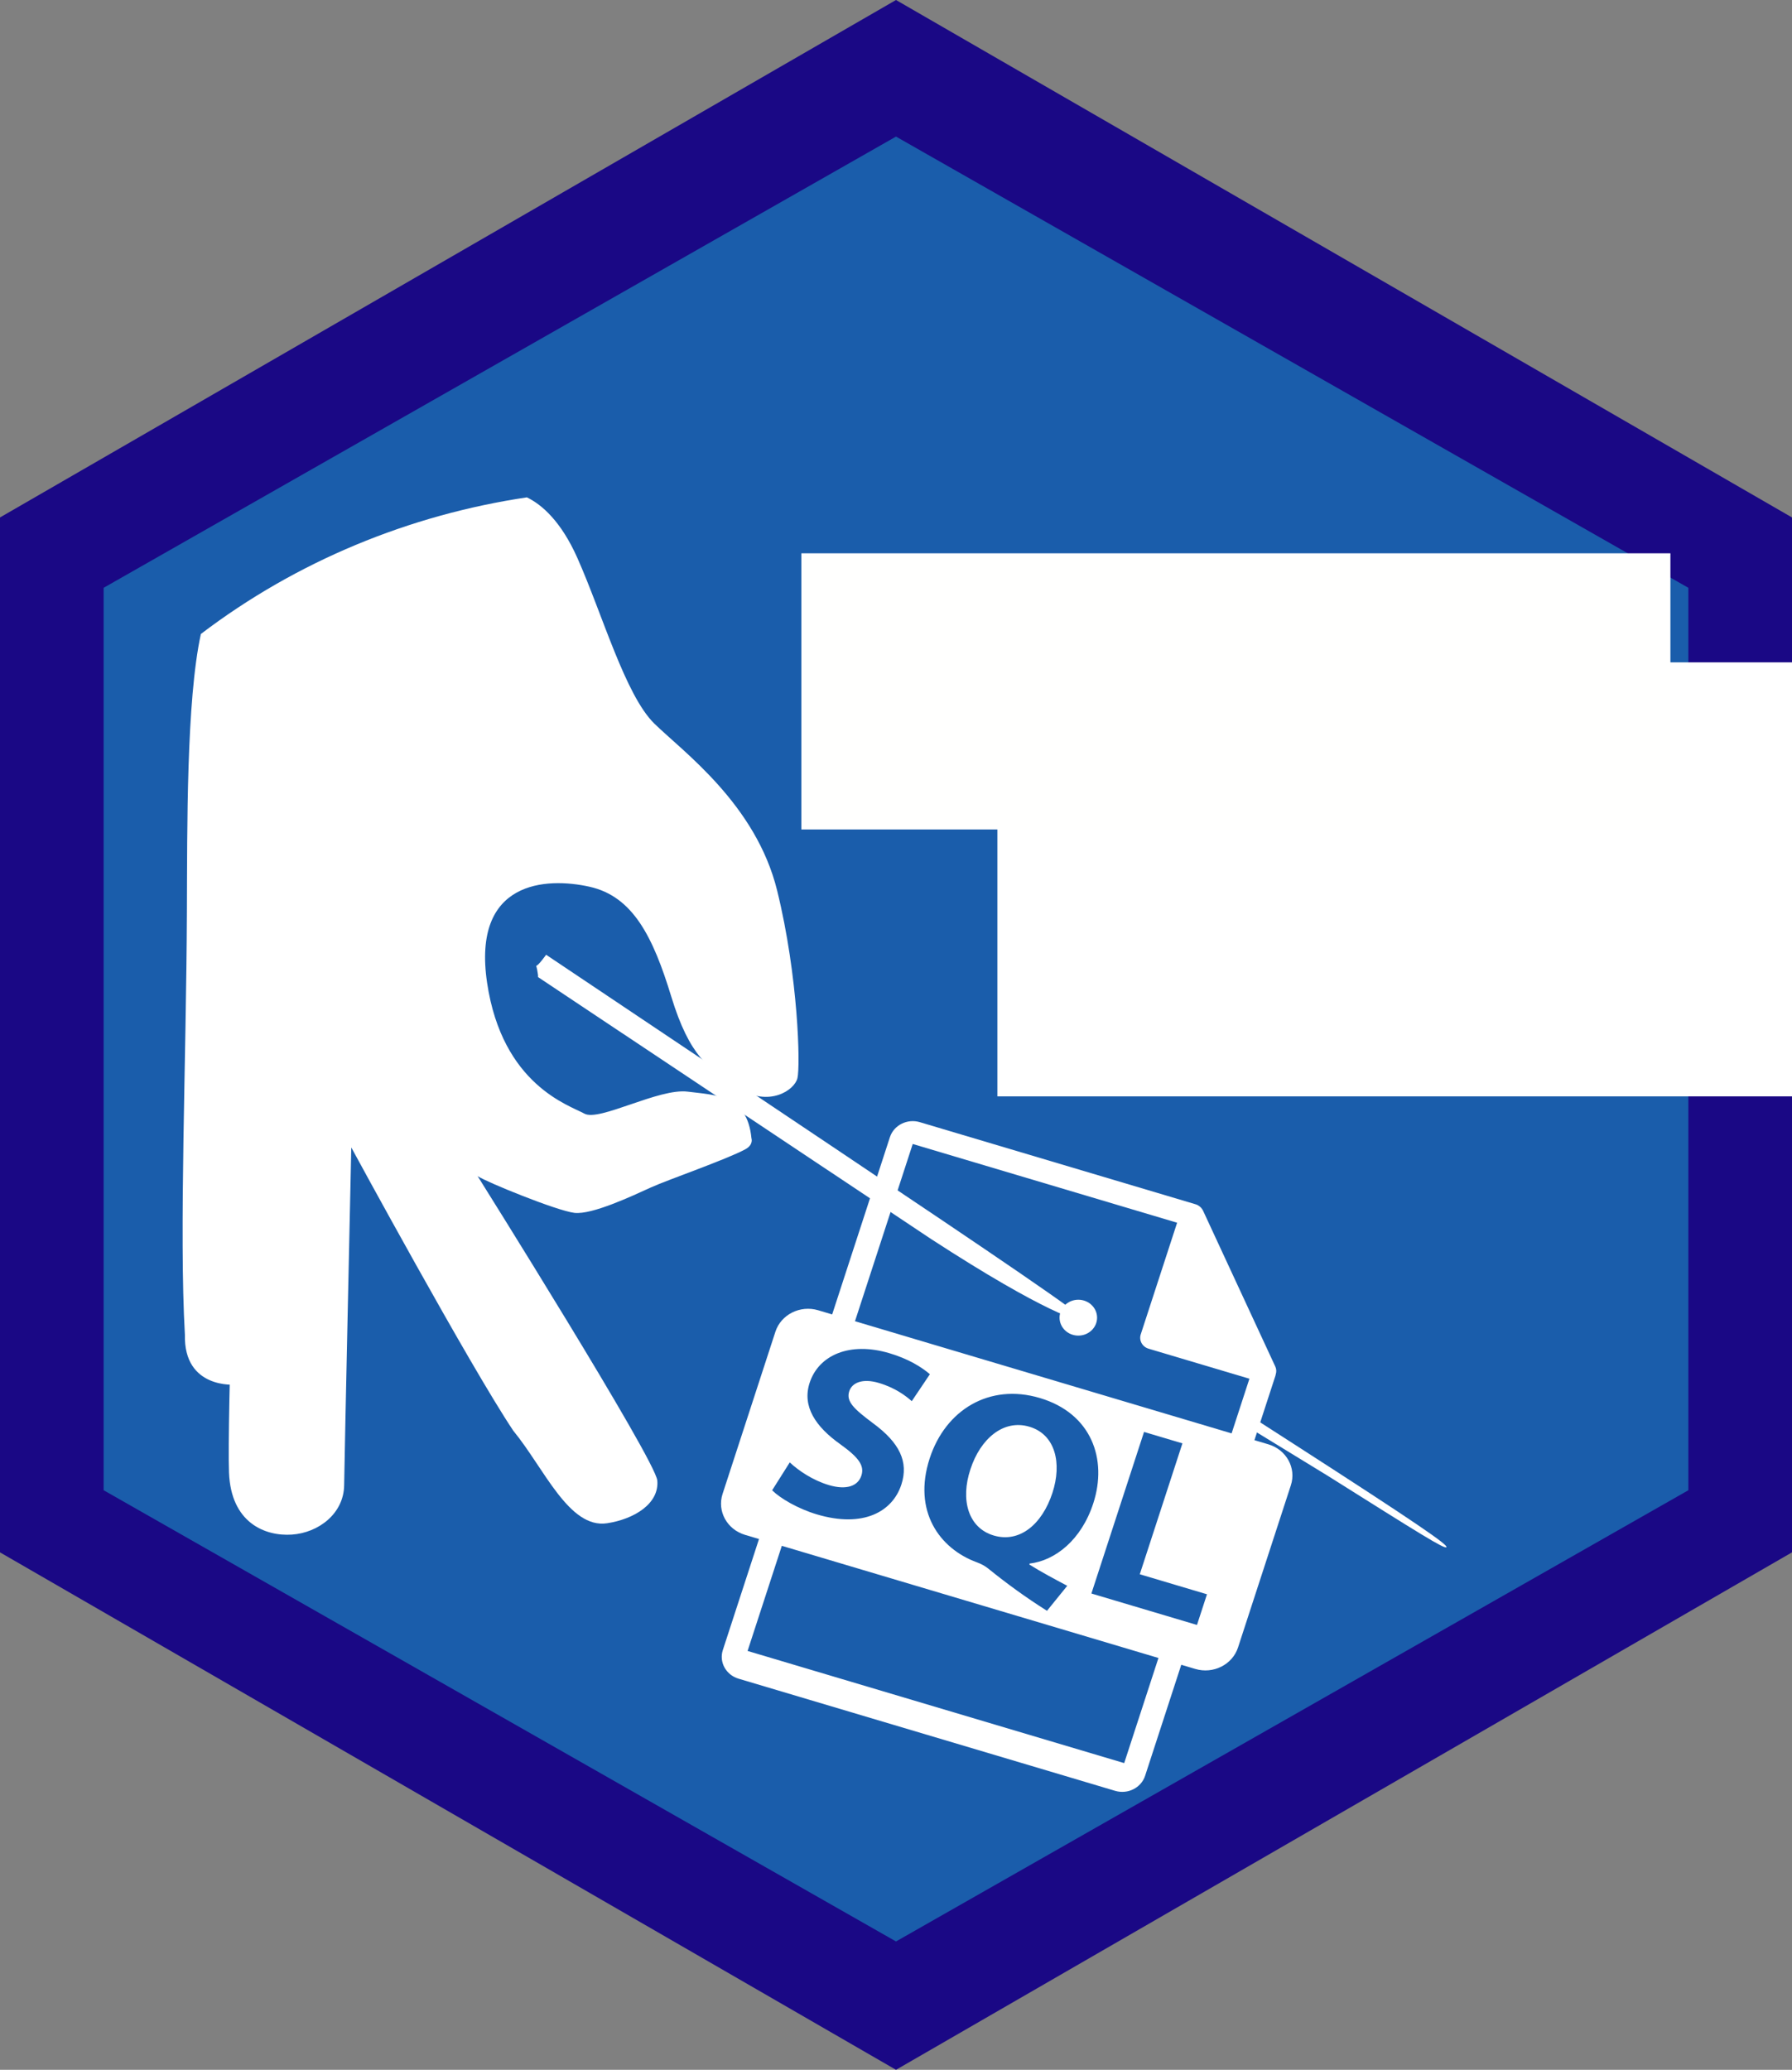<?xml version="1.0" encoding="UTF-8" standalone="no"?>
<!-- Created with Inkscape (http://www.inkscape.org/) -->

<svg
   xmlns:dc="http://purl.org/dc/elements/1.1/"
   xmlns:cc="http://creativecommons.org/ns#"
   xmlns:rdf="http://www.w3.org/1999/02/22-rdf-syntax-ns#"
   xmlns:svg="http://www.w3.org/2000/svg"
   xmlns="http://www.w3.org/2000/svg"
   xmlns:sodipodi="http://sodipodi.sourceforge.net/DTD/sodipodi-0.dtd"
   xmlns:inkscape="http://www.inkscape.org/namespaces/inkscape"
   width="181"
   height="209"
   id="svg3105"
   version="1.1"
   inkscape:version="0.91 r13725"
   sodipodi:docname="squr-hex.svg"
   inkscape:export-filename="squr-hex.png"
   inkscape:export-xdpi="120.14352"
   inkscape:export-ydpi="120.14352">
  <rect width="100%" height="100%" fill="#808080" stroke="none"/>
  <defs
     id="defs3107">
    <linearGradient
       spreadMethod="pad"
       gradientUnits="userSpaceOnUse"
       y2="593.787"
       y1="3.666"
       x2="590.863"
       x1="0.741"
       id="gradientFill-1"
       gradientTransform="scale(1.222,0.818)">
      <stop
         id="stop4789"
         stop-opacity="1"
         stop-color="rgb(203,206,208)"
         offset="0" />
      <stop
         id="stop4791"
         stop-opacity="1"
         stop-color="rgb(132,131,139)"
         offset="1" />
    </linearGradient>
    <linearGradient
       gradientTransform="scale(1.222,0.818)"
       id="linearGradient4793"
       x1="0.741"
       x2="590.863"
       y1="3.666"
       y2="593.787"
       gradientUnits="userSpaceOnUse"
       spreadMethod="pad">
      <stop
         offset="0"
         stop-color="rgb(203,206,208)"
         stop-opacity="1"
         id="stop4152" />
      <stop
         offset="1"
         stop-color="rgb(132,131,139)"
         stop-opacity="1"
         id="stop4154" />
    </linearGradient>
  </defs>
  <sodipodi:namedview
     id="base"
     pagecolor="#ffffff"
     bordercolor="#666666"
     borderopacity="1.0"
     inkscape:pageopacity="0.0"
     inkscape:pageshadow="2"
     inkscape:zoom="1"
     inkscape:cx="-106.28164"
     inkscape:cy="105.93478"
     inkscape:document-units="px"
     inkscape:current-layer="layer1"
     showgrid="false"
     inkscape:window-width="1366"
     inkscape:window-height="706"
     inkscape:window-x="-8"
     inkscape:window-y="-8"
     inkscape:window-maximized="1" />
  <g
     inkscape:label="Layer 1"
     inkscape:groupmode="layer"
     id="layer1"
     transform="translate(0,-843.362)">
    <path
       inkscape:connector-curvature="0"
       d="M 90.5,1052.362 0,1000.112 0,895.612 90.5,843.362 181,895.612 181,1000.112 z"
       id="path4662-3-7-5-5"
       style="fill:#1a0885;fill-opacity:1;stroke:none" />
    <path
       inkscape:connector-curvature="0"
       d="m 90.5,1039.401 -80.032,-45.562 0,-91.124 L 90.5,857.154 l 80.032,45.562 5e-5,91.124 z"
       id="path4662-3-7-5-5-9"
       style="fill:#1a5dab;fill-opacity:1;stroke:none" />
    <flowRoot
       xml:space="preserve"
       id="flowRoot3906"
       style="font-size:40px;font-style:normal;font-weight:normal;line-height:125%;letter-spacing:0px;word-spacing:0px;fill:#000000;fill-opacity:1;stroke:none;font-family:Sans"
       transform="matrix(1.029,0,0,1.04,-6.274,-42.445)"><flowRegion
         id="flowRegion3908"><rect
           id="rect3910"
           width="129"
           height="117"
           x="96"
           y="151.362" /></flowRegion><flowPara
         id="flowPara3912" /></flowRoot>    <g
       id="g4766"
       transform="matrix(0.262,0,0,0.233,15.975,892.887)"
       style="fill:#ffffff;fill-opacity:1">
      <g
         id="g4894"
         transform="matrix(6.709,0,0,7.211,-52.255,-26.207)"
         style="fill:#ffffff;fill-opacity:1">
        <path
           sodipodi:nodetypes="cccccscc"
           inkscape:connector-curvature="0"
           id="path4140"
           d="m 29.513,32.201 c 0.039,0.143 0.068,0.294 0.088,0.454 0.015,0.072 0.02,0.148 0.017,0.225 l 22.628,15.771 c 6.489,4.408 8.671,5.056 8.8,4.883 0.129,-0.173 -5.384,-4.069 -14.144,-10.208 L 30.081,31.537 c 0,0 -0.441,0.651 -0.569,0.664 z"
           style="fill:#ffffff;fill-opacity:1" />
        <g
           transform="matrix(-0.802,-0.583,0.588,-0.809,51.24,116.729)"
           id="g4142"
           style="fill:#ffffff;fill-opacity:1">
          <path
             sodipodi:nodetypes="ccccccccccccccccccccccccccccc"
             inkscape:connector-curvature="0"
             id="path4144"
             d="m 71.173,25.793 c -1.89,-2.709 -4.152,-0.72 -4.152,-0.72 -4.463,4.859 8.675,11.968 8.675,11.968 0,0 -9.618,-14.082 -11.505,-16.461 -1.884,-2.38 -3.966,-1.885 -5.157,-0.893 -1.189,0.992 -1.685,2.777 -0.693,4.166 0.992,1.388 11.703,16.66 11.703,16.66 0,0 -13.336,-6.607 -17.696,-8.298 -2.761,-0.772 -6.107,-2.897 -7.69,-1.324 -1.117,1.111 -1.753,2.713 -0.829,3.771 C 44.666,35.617 63.1,43.388 63.1,43.388 c -0.594,0 -4.957,0.992 -5.851,1.486 -0.892,0.497 -2.081,2.729 -2.677,3.819 -0.492,0.903 -2.549,3.914 -3.067,5.047 -0.229,0.506 0.104,0.735 0.104,0.735 1.765,1.995 3.243,0.867 4.649,0.118 1.488,-0.793 3.075,-4.462 4.068,-4.562 0.99,-0.098 4.855,-1.388 9.221,3.075 4.362,4.463 0.991,7.14 -1.39,8.132 -2.378,0.99 -4.759,-0.299 -7.733,-2.579 -2.976,-2.28 -4.364,-2.28 -6.446,-2.183 -2.082,0.099 -2.678,1.786 -2.379,2.479 0.297,0.695 3.569,4.958 7.635,8.431 4.064,3.469 9.32,3.569 11.701,3.966 2.38,0.396 6.347,3.569 9.52,5.453 2.046,1.217 3.55,1.396 4.524,1.239 4.878,-4.812 8.517,-10.868 10.415,-17.654 -1.693,-3.733 -6.27,-9.882 -9.27,-14.011 -5.19,-7.138 -11.013,-15.79 -14.95,-20.586 z"
             style="fill:#ffffff;fill-opacity:1" />
        </g>
        <g
           transform="matrix(0.061,0.019,-0.019,0.061,45.654,39.76)"
           id="g4263"
           style="fill:#ffffff;fill-opacity:1">
          <g
             id="g4219"
             style="fill:#ffffff;fill-opacity:1">
            <g
               id="g4221"
               style="fill:#ffffff;fill-opacity:1">
              <path
                 inkscape:connector-curvature="0"
                 d="m 276.043,244.216 c -24.575,0 -38.741,24.087 -38.741,53.862 -0.241,30.228 14.407,53.382 38.5,53.382 24.323,0 38.512,-22.92 38.512,-54.091 -0.001,-29.066 -13.71,-53.153 -38.271,-53.153 z"
                 id="path4223"
                 style="fill:#ffffff;fill-opacity:1" />
              <path
                 inkscape:connector-curvature="0"
                 d="m 486.2,196.116 -13.164,0 0,-63.526 c 0,-0.399 -0.064,-0.795 -0.116,-1.2 -0.021,-2.52 -0.824,-4.997 -2.551,-6.96 L 364.656,3.677 C 364.625,3.646 364.592,3.633 364.571,3.602 363.942,2.898 363.207,2.312 362.43,1.806 362.199,1.652 361.968,1.523 361.726,1.387 361.054,1.022 360.34,0.715 359.605,0.494 359.406,0.442 359.228,0.36 359.029,0.308 358.229,0.118 357.4,0 356.562,0 L 96.757,0 C 84.893,0 75.256,9.649 75.256,21.502 l 0,174.613 -13.163,0 c -16.967,0 -30.733,13.756 -30.733,30.733 l 0,159.812 c 0,16.961 13.766,30.731 30.733,30.731 l 13.163,0 0,109.399 c 0,11.854 9.637,21.501 21.501,21.501 l 354.777,0 c 11.853,0 21.502,-9.647 21.502,-21.501 l 0,-109.398 13.164,0 c 16.977,0 30.729,-13.771 30.729,-30.731 l 0,-159.812 C 516.93,209.872 503.177,196.116 486.2,196.116 Z M 96.757,21.502 l 249.053,0 0,110.006 c 0,5.943 4.818,10.751 10.751,10.751 l 94.973,0 0,53.861 -354.777,0 0,-174.618 z m 256.276,355.458 -10.394,27.884 c -22.666,-6.619 -41.565,-13.479 -62.828,-22.445 -3.527,-1.418 -7.317,-2.132 -11.094,-2.362 -35.909,-2.352 -69.449,-28.819 -69.449,-80.778 0,-47.711 30.236,-83.623 77.71,-83.623 48.675,0 75.351,36.854 75.351,80.317 0,36.142 -16.766,61.638 -37.785,71.091 l 0,0.945 c 12.284,3.539 25.975,6.378 38.489,8.971 z M 72.912,370.116 80.24,340.352 c 9.69,4.96 24.554,9.915 39.917,9.915 16.525,0 25.271,-6.84 25.271,-17.228 0,-9.928 -7.56,-15.597 -26.691,-22.442 -26.457,-9.217 -43.696,-23.858 -43.696,-47.014 0,-27.163 22.68,-47.948 60.231,-47.948 17.954,0 31.184,3.791 40.623,8.03 l -8.021,29.061 c -6.375,-3.076 -17.711,-7.564 -33.3,-7.564 -15.599,0 -23.163,7.079 -23.163,15.357 0,10.15 8.977,14.646 29.533,22.447 28.108,10.394 41.332,25.023 41.332,47.464 0,26.699 -20.557,49.365 -64.253,49.365 -18.179,-0.01 -36.124,-4.735 -45.111,-9.679 z m 378.622,150.846 -354.777,0 0,-103.57 354.777,0 0,103.57 z m 23.853,-143.534 -99.455,0 0,-159.197 36.158,0 0,128.97 63.297,0 0,30.227 z"
                 id="path4225"
                 style="fill:#ffffff;fill-opacity:1" />
            </g>
          </g>
          <g
             id="g4227"
             style="fill:#ffffff;fill-opacity:1" />
          <g
             id="g4229"
             style="fill:#ffffff;fill-opacity:1" />
          <g
             id="g4231"
             style="fill:#ffffff;fill-opacity:1" />
          <g
             id="g4233"
             style="fill:#ffffff;fill-opacity:1" />
          <g
             id="g4235"
             style="fill:#ffffff;fill-opacity:1" />
          <g
             id="g4237"
             style="fill:#ffffff;fill-opacity:1" />
          <g
             id="g4239"
             style="fill:#ffffff;fill-opacity:1" />
          <g
             id="g4241"
             style="fill:#ffffff;fill-opacity:1" />
          <g
             id="g4243"
             style="fill:#ffffff;fill-opacity:1" />
          <g
             id="g4245"
             style="fill:#ffffff;fill-opacity:1" />
          <g
             id="g4247"
             style="fill:#ffffff;fill-opacity:1" />
          <g
             id="g4249"
             style="fill:#ffffff;fill-opacity:1" />
          <g
             id="g4251"
             style="fill:#ffffff;fill-opacity:1" />
          <g
             id="g4253"
             style="fill:#ffffff;fill-opacity:1" />
          <g
             id="g4255"
             style="fill:#ffffff;fill-opacity:1" />
        </g>
        <path
           sodipodi:nodetypes="cccccscc"
           inkscape:connector-curvature="0"
           id="path4140-7"
           d="m 70.668,59.609 c 0.03,0.11 0.052,0.226 0.066,0.349 0.011,0.056 0.014,0.114 0.011,0.173 l 4.225,2.704 c 5.278,3.473 6.735,4.436 6.844,4.305 0.108,-0.131 -1.66,-1.414 -8.8,-6.222 l -2.038,-1.372 c -0.102,0.027 -0.204,0.056 -0.309,0.064 z"
           style="fill:#ffffff;fill-opacity:1" />
        <circle
           r="1.078"
           cy="53.348"
           cx="60.663"
           id="path4301"
           style="opacity:1;fill:#ffffff;fill-opacity:1;stroke:none;stroke-opacity:1" />
      </g>
    </g>
    <flowRoot
       xml:space="preserve"
       id="flowRoot4921"
       style="font-style:normal;font-weight:normal;font-size:40px;line-height:125%;font-family:sans-serif;letter-spacing:0px;word-spacing:0px;fill:#000000;fill-opacity:1;stroke:none;stroke-width:1px;stroke-linecap:butt;stroke-linejoin:miter;stroke-opacity:1"
       transform="translate(0,843.362)"><flowRegion
         id="flowRegion4923"><rect
           id="rect4925"
           width="74"
           height="119"
           x="-151"
           y="54" /></flowRegion><flowPara
         id="flowPara4927">squr</flowPara></flowRoot>    <flowRoot
       xml:space="preserve"
       id="flowRoot4945"
       style="font-style:normal;font-weight:normal;font-size:20px;line-height:125%;font-family:sans-serif;letter-spacing:0px;word-spacing:0px;fill:#ffffff;fill-opacity:1;stroke:none;stroke-width:1px;stroke-linecap:butt;stroke-linejoin:miter;stroke-opacity:1"
       transform="matrix(1.279,0,0,1.328,-4.137,846.5)"><flowRegion
         id="flowRegion4947"><rect
           id="rect4949"
           width="99"
           height="33"
           x="82"
           y="48"
           style="fill:#ffffff;fill-opacity:1" /></flowRegion><flowPara
         id="flowPara4951">squr</flowPara></flowRoot>    <flowRoot
       xml:space="preserve"
       id="flowRoot4953"
       style="font-style:normal;font-weight:normal;font-size:20px;line-height:125%;font-family:sans-serif;letter-spacing:0px;word-spacing:0px;fill:#fffffe;fill-opacity:1;stroke:none;stroke-width:1px;stroke-linecap:butt;stroke-linejoin:miter;stroke-opacity:1"
       transform="matrix(0.924,0,0,0.845,4.247,832.477)"><flowRegion
         id="flowRegion4955"><rect
           id="rect4957"
           width="95"
           height="33"
           x="83"
           y="79"
           style="fill:#fffffe;fill-opacity:1" /></flowRegion><flowPara
         id="flowPara4959">/'skju:əɹ/</flowPara></flowRoot>  </g>
</svg>

